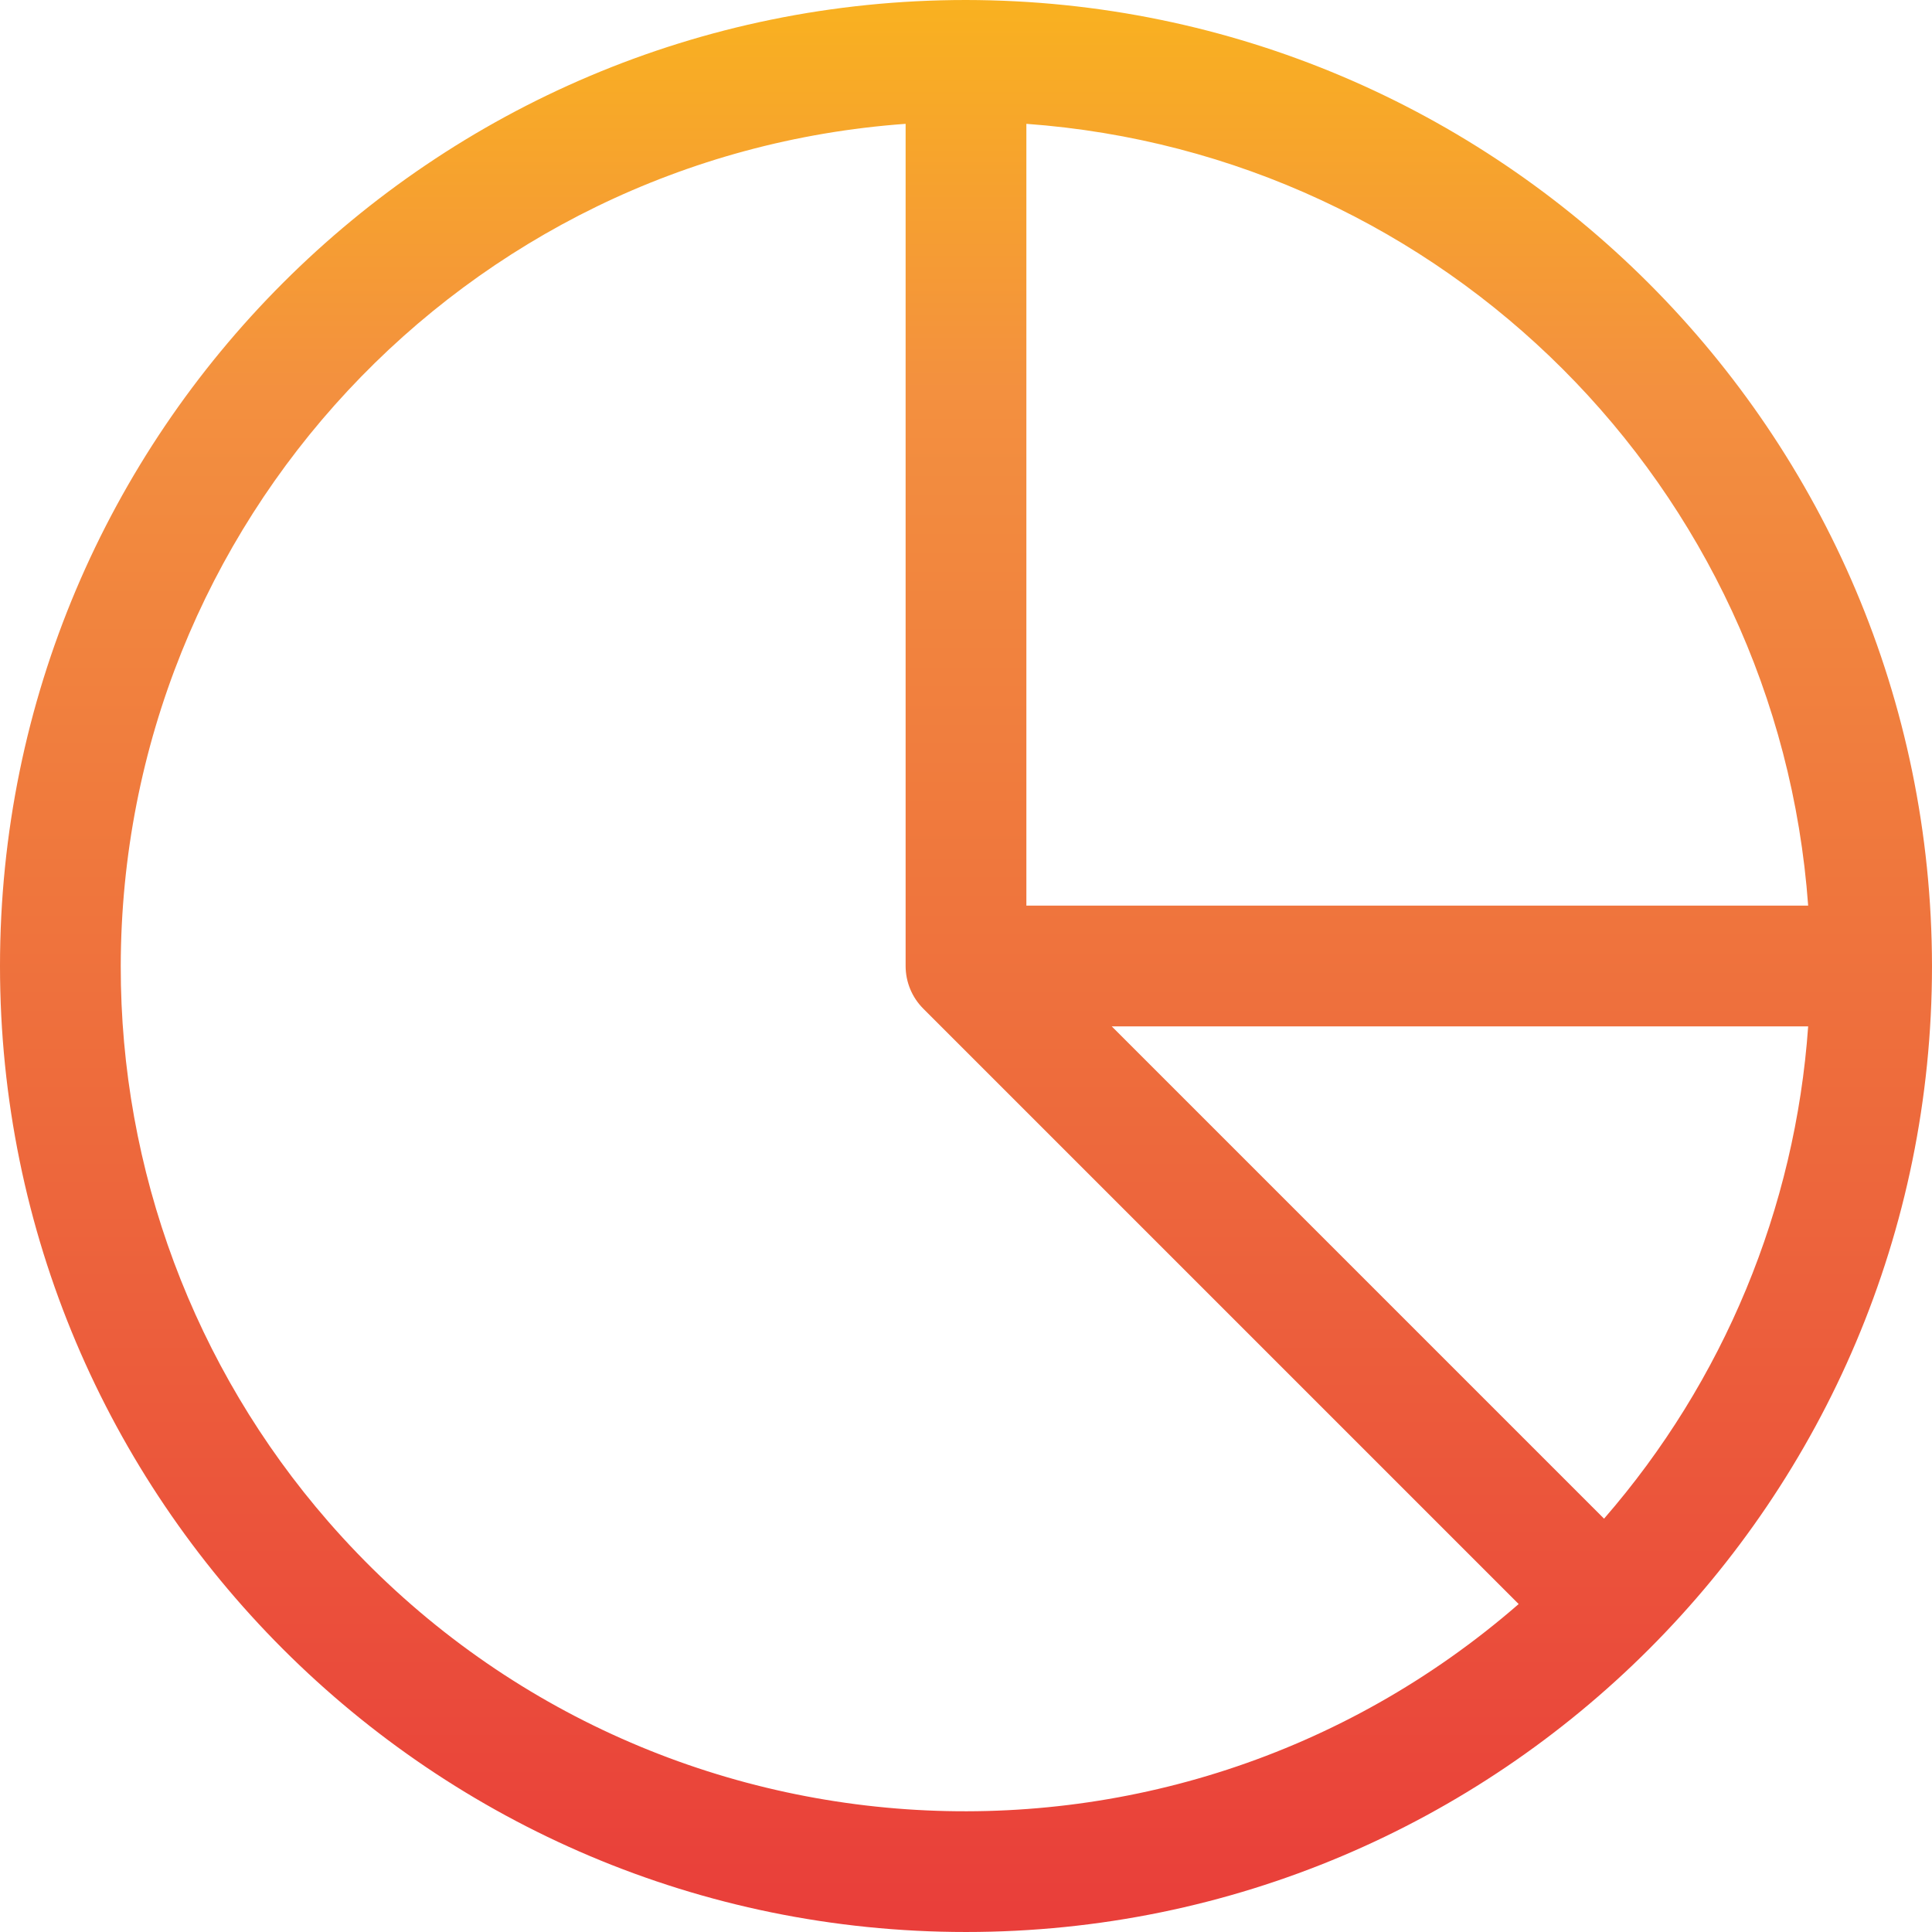 <svg height="512.001pt" viewBox="0 0 512.001 512.001" width="512.001pt" xmlns="http://www.w3.org/2000/svg" xmlns:xlink="http://www.w3.org/1999/xlink"><linearGradient id="a" gradientTransform="matrix(.699 0 0 -.699 0 506.502)" gradientUnits="userSpaceOnUse" x1="366.308" x2="366.308" y1="-6.7" y2="820.606"><stop offset="0" stop-color="#e93e3a"/><stop offset=".355" stop-color="#ed683c"/><stop offset=".705" stop-color="#f3903f"/><stop offset="1" stop-color="#fdc70c"/></linearGradient><path d="m256 0c-141.383 0-256 114.617-256 256 0 141.387 114.617 256 256 256 141.387 0 256-114.613 256-256-.168-141.316-114.684-255.832-256-256zm223.184 240h-207.184v-207.184c110.918 8.055 199.129 96.266 207.184 207.184zm-447.184 16c.184-117.387 90.914-214.746 208-223.184v223.184c0 4.25 1.691 8.328 4.703 11.328l157.762 157.762c-93.195 81.074-234.473 71.25-315.547-21.949-35.492-40.793-55-93.066-54.918-147.141zm393.09 146.465-130.465-130.465h184.559c-3.398 48.207-22.387 93.996-54.094 130.465zm0 0" fill="url(#a)"/></svg>
